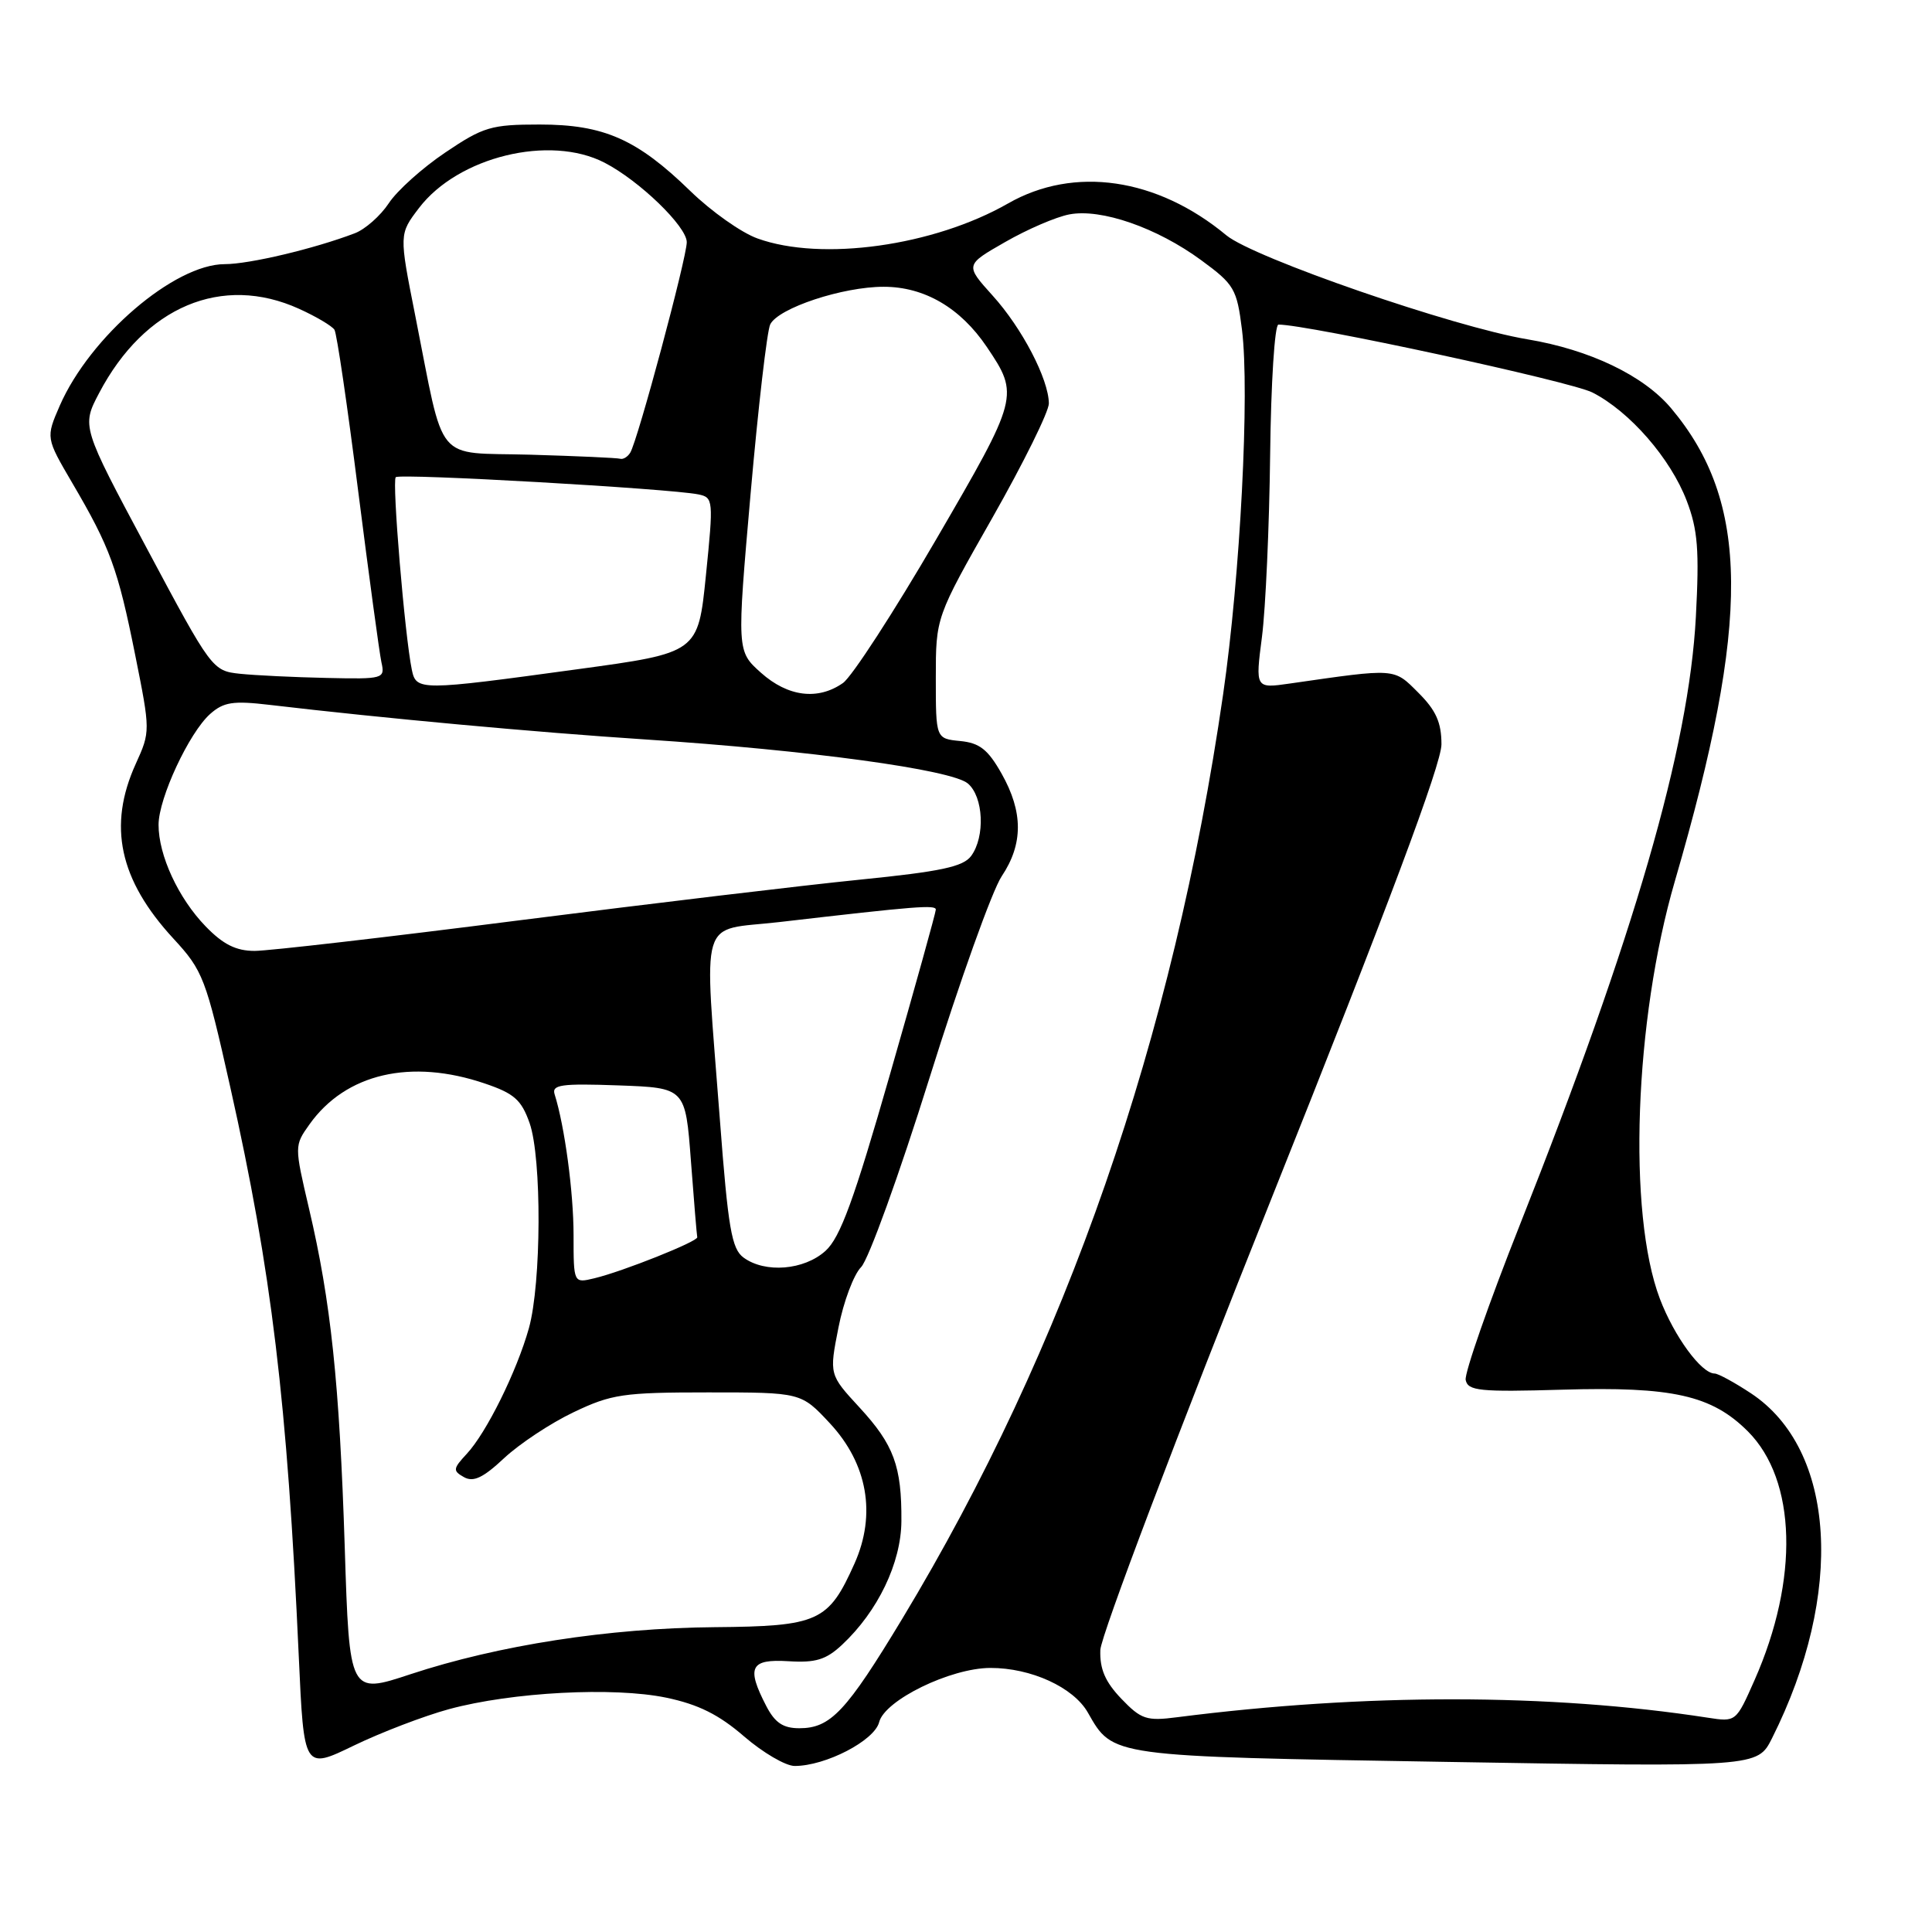 <?xml version="1.0" encoding="UTF-8" standalone="no"?>
<!DOCTYPE svg PUBLIC "-//W3C//DTD SVG 1.1//EN" "http://www.w3.org/Graphics/SVG/1.1/DTD/svg11.dtd" >
<svg xmlns="http://www.w3.org/2000/svg" xmlns:xlink="http://www.w3.org/1999/xlink" version="1.1" viewBox="0 0 256 256">
 <g >
 <path fill="currentColor"
d=" M 59.50 226.47 C 67.85 224.21 81.28 223.50 88.28 224.95 C 92.53 225.84 95.25 227.19 98.59 230.08 C 101.08 232.23 104.10 234.00 105.30 234.00 C 109.40 234.00 115.87 230.64 116.49 228.20 C 117.22 225.28 125.95 221.02 131.23 221.01 C 136.61 221.00 142.24 223.57 144.15 226.93 C 147.50 232.80 146.92 232.72 191.69 233.46 C 232.88 234.15 232.88 234.15 234.80 230.33 C 244.44 211.13 243.28 192.08 232.01 184.62 C 229.83 183.18 227.66 182.00 227.20 182.00 C 225.44 182.00 221.84 177.09 219.94 172.09 C 215.64 160.77 216.56 135.18 221.93 116.75 C 232.01 82.15 231.88 66.52 221.42 54.08 C 217.77 49.75 210.65 46.34 202.39 44.96 C 192.62 43.33 166.10 34.16 162.50 31.18 C 153.31 23.55 142.33 21.95 133.57 26.96 C 123.73 32.59 108.88 34.67 100.38 31.60 C 98.24 30.84 94.25 28.01 91.49 25.33 C 84.41 18.44 80.02 16.50 71.50 16.50 C 65.08 16.50 64.04 16.81 59.00 20.21 C 55.98 22.24 52.60 25.27 51.51 26.94 C 50.41 28.60 48.38 30.39 47.01 30.91 C 41.64 32.96 33.03 35.00 29.79 35.00 C 23.11 35.00 11.92 44.60 7.92 53.75 C 6.07 58.01 6.07 58.01 9.59 64.02 C 14.60 72.56 15.62 75.35 17.91 86.77 C 19.93 96.85 19.93 96.94 17.99 101.21 C 14.26 109.42 15.80 116.58 22.97 124.36 C 26.90 128.62 27.27 129.57 30.51 144.04 C 35.99 168.50 38.06 185.67 39.59 219.50 C 40.27 234.50 40.27 234.50 46.88 231.30 C 50.52 229.54 56.20 227.37 59.50 226.47 Z  M 101.53 226.05 C 98.87 220.91 99.42 219.81 104.47 220.12 C 108.07 220.35 109.46 219.92 111.57 217.95 C 116.32 213.51 119.40 207.10 119.44 201.57 C 119.49 194.27 118.44 191.44 113.90 186.51 C 109.87 182.14 109.87 182.14 111.10 175.91 C 111.77 172.48 113.13 168.87 114.10 167.90 C 115.08 166.92 119.16 155.63 123.17 142.81 C 127.18 129.99 131.48 117.97 132.73 116.11 C 135.59 111.83 135.59 107.60 132.71 102.50 C 130.91 99.31 129.80 98.44 127.23 98.19 C 124.00 97.87 124.00 97.87 124.00 89.83 C 124.00 81.79 124.00 81.79 131.50 68.60 C 135.62 61.34 138.99 54.53 138.98 53.45 C 138.94 50.22 135.43 43.48 131.53 39.17 C 127.87 35.11 127.87 35.11 133.19 32.07 C 136.11 30.39 139.94 28.74 141.69 28.41 C 145.91 27.60 153.30 30.17 159.17 34.48 C 163.55 37.69 163.89 38.27 164.57 43.70 C 165.60 51.98 164.35 76.23 162.07 92.00 C 155.48 137.56 141.25 178.55 119.55 214.50 C 112.12 226.80 110.06 229.00 105.91 229.00 C 103.76 229.00 102.68 228.27 101.53 226.05 Z  M 148.58 225.09 C 146.44 222.85 145.71 221.15 145.80 218.63 C 145.87 216.75 156.07 189.84 168.47 158.82 C 183.95 120.07 191.00 101.23 191.00 98.63 C 191.00 95.74 190.28 94.12 187.94 91.79 C 184.65 88.50 185.08 88.53 170.92 90.57 C 166.33 91.23 166.33 91.23 167.22 84.36 C 167.70 80.59 168.19 69.74 168.30 60.26 C 168.41 50.77 168.90 43.01 169.40 43.01 C 173.15 42.98 208.15 50.54 211.01 52.01 C 215.95 54.53 221.35 60.73 223.50 66.36 C 224.97 70.21 225.18 72.90 224.71 81.76 C 223.78 99.13 216.57 124.00 201.37 162.35 C 197.26 172.72 194.04 181.95 194.21 182.85 C 194.50 184.30 196.04 184.46 207.02 184.14 C 221.62 183.71 226.81 184.88 231.60 189.66 C 238.05 196.12 238.41 209.24 232.48 222.64 C 230.03 228.18 230.03 228.18 226.27 227.60 C 205.41 224.38 180.88 224.36 155.99 227.54 C 151.92 228.07 151.21 227.83 148.58 225.09 Z  M 45.68 205.01 C 44.98 183.22 43.84 172.45 40.95 160.16 C 39.00 151.82 39.00 151.81 41.01 148.98 C 45.81 142.24 54.45 140.23 64.27 143.58 C 68.14 144.89 69.10 145.75 70.18 148.83 C 71.80 153.48 71.74 170.06 70.08 176.00 C 68.48 181.71 64.45 189.86 61.84 192.65 C 60.02 194.61 59.98 194.89 61.48 195.73 C 62.73 196.43 64.03 195.81 66.81 193.20 C 68.84 191.31 72.97 188.57 76.00 187.13 C 81.02 184.73 82.58 184.50 93.82 184.50 C 106.15 184.50 106.15 184.50 109.96 188.59 C 114.95 193.95 116.14 200.66 113.23 207.17 C 109.77 214.90 108.48 215.49 94.64 215.61 C 80.68 215.73 66.04 218.00 54.40 221.84 C 46.30 224.52 46.30 224.52 45.68 205.01 Z  M 76.00 163.66 C 76.00 157.98 74.82 149.21 73.49 145.00 C 73.09 143.73 74.37 143.55 81.92 143.82 C 90.82 144.14 90.82 144.14 91.55 153.82 C 91.95 159.14 92.33 163.70 92.39 163.94 C 92.53 164.48 82.49 168.49 78.75 169.38 C 76.00 170.04 76.00 170.04 76.00 163.66 Z  M 98.53 166.64 C 96.95 165.49 96.48 162.78 95.39 148.39 C 93.29 120.66 92.46 123.42 103.25 122.18 C 121.49 120.06 124.00 119.87 124.00 120.53 C 124.00 120.90 121.27 130.72 117.93 142.35 C 113.16 159.00 111.34 163.98 109.38 165.75 C 106.55 168.31 101.39 168.73 98.53 166.64 Z  M 27.25 122.75 C 23.63 119.02 21.00 113.32 21.01 109.28 C 21.02 105.75 25.06 97.09 27.84 94.61 C 29.63 93.02 30.88 92.83 35.73 93.40 C 50.83 95.18 70.98 97.03 85.50 97.98 C 107.26 99.41 126.09 101.98 128.25 103.82 C 130.32 105.58 130.56 110.85 128.69 113.41 C 127.64 114.85 124.68 115.48 113.94 116.56 C 106.55 117.30 86.23 119.73 68.79 121.95 C 51.35 124.18 35.58 126.00 33.74 126.00 C 31.28 126.00 29.56 125.14 27.25 122.75 Z  M 100.83 89.14 C 97.63 86.28 97.63 86.28 99.46 65.39 C 100.47 53.90 101.64 43.82 102.06 42.98 C 103.15 40.81 111.68 37.99 117.10 38.00 C 122.49 38.00 127.26 40.79 130.75 45.96 C 135.08 52.38 135.01 52.64 124.03 71.50 C 118.43 81.12 112.88 89.67 111.70 90.50 C 108.38 92.83 104.40 92.33 100.83 89.14 Z  M 54.57 88.75 C 53.64 84.27 51.92 63.74 52.44 63.23 C 52.97 62.70 88.77 64.74 92.54 65.51 C 94.52 65.92 94.55 66.25 93.54 76.22 C 92.50 86.50 92.50 86.50 76.50 88.68 C 55.61 91.54 55.15 91.54 54.57 88.75 Z  M 31.81 89.28 C 28.15 88.89 28.04 88.75 19.47 72.69 C 10.81 56.50 10.81 56.50 13.14 52.07 C 19.16 40.62 29.43 36.29 39.63 40.92 C 41.90 41.95 44.01 43.20 44.32 43.70 C 44.63 44.20 46.04 53.81 47.46 65.06 C 48.89 76.30 50.27 86.51 50.54 87.75 C 51.03 89.94 50.84 90.00 43.27 89.83 C 39.00 89.74 33.84 89.49 31.81 89.28 Z  M 70.28 60.25 C 57.39 59.89 59.00 61.84 55.01 41.76 C 52.88 31.02 52.88 31.02 55.52 27.56 C 60.70 20.77 72.85 17.80 80.11 21.56 C 84.72 23.94 91.00 30.01 91.00 32.09 C 91.00 34.16 84.50 58.39 83.51 59.98 C 83.17 60.54 82.57 60.90 82.19 60.79 C 81.81 60.67 76.45 60.43 70.28 60.25 Z "/>
</g>
</svg>